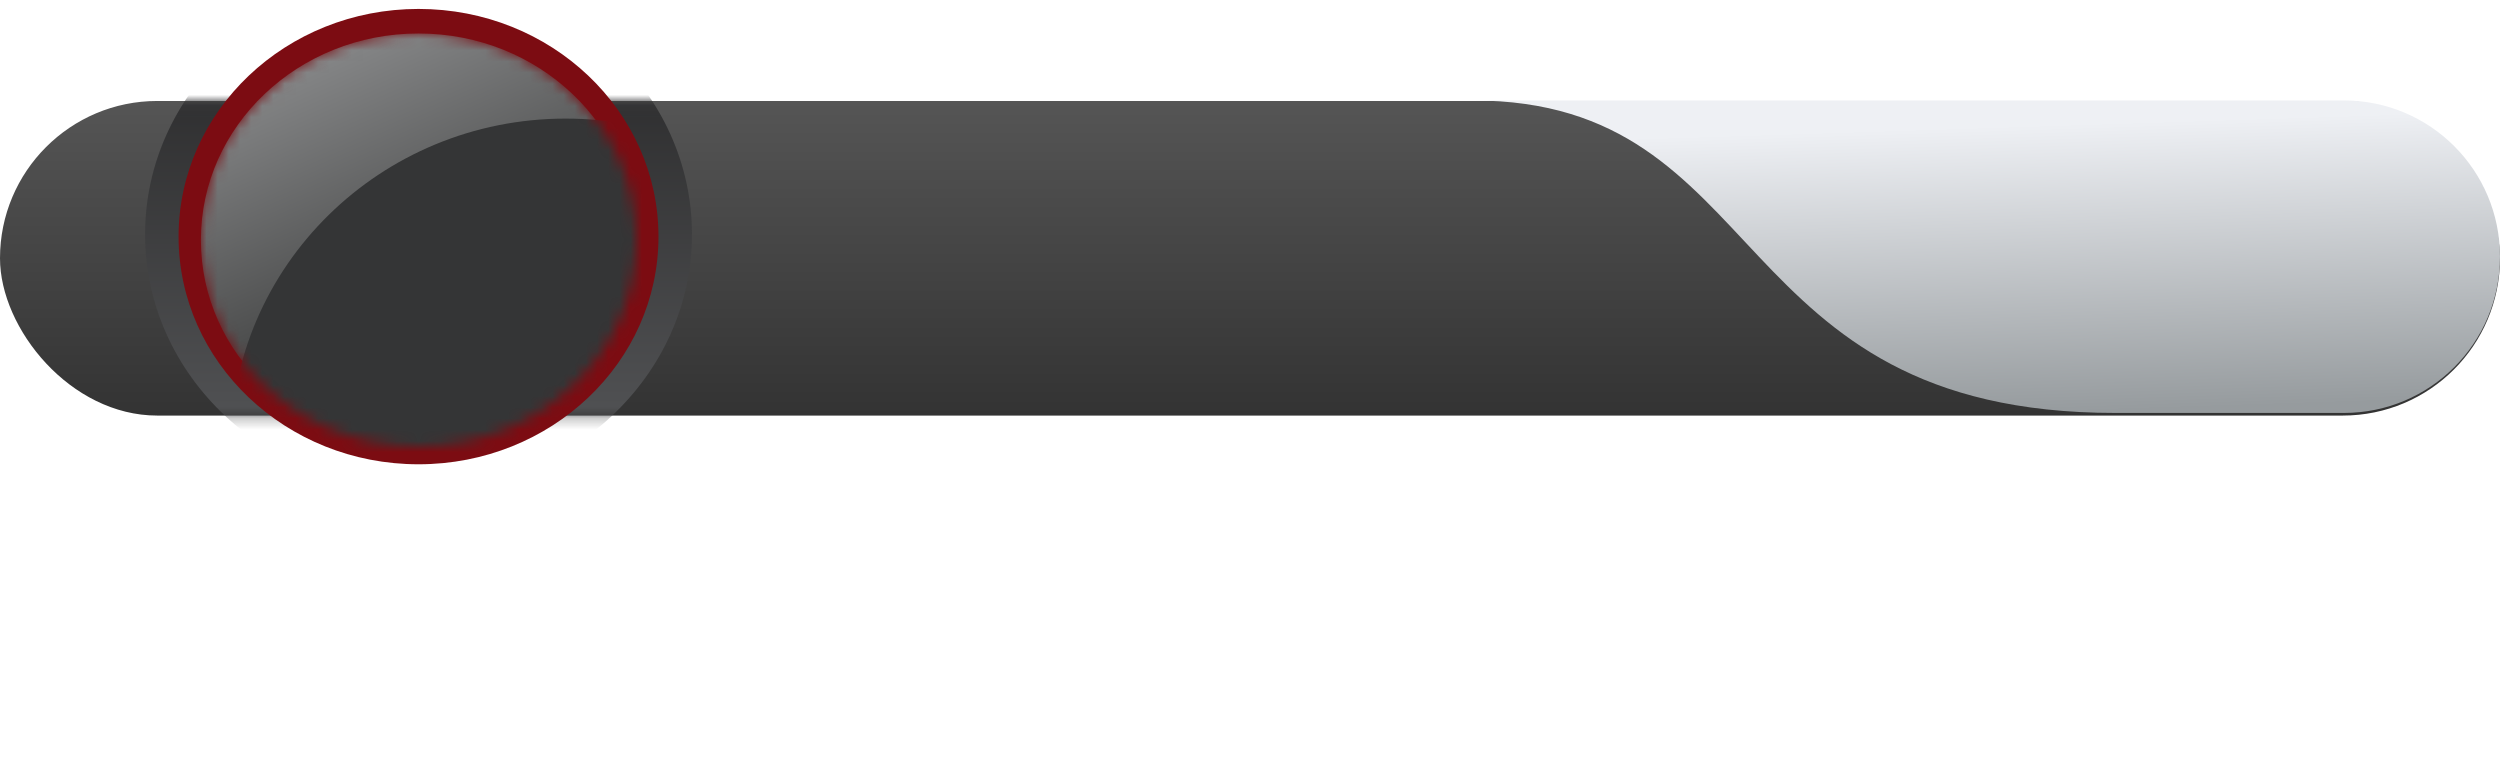 <svg width="224" height="70" viewBox="0 0 224 70" fill="none" xmlns="http://www.w3.org/2000/svg">
<rect y="9.047" width="224" height="28.188" rx="14.094" fill="url(#paint0_linear)"/>
<mask id="mask0" mask-type="alpha" maskUnits="userSpaceOnUse" x="0" y="9" width="224" height="29">
<rect y="9.047" width="224" height="28.188" rx="14.094" fill="url(#paint1_linear)"/>
</mask>
<g mask="url(#mask0)">
<ellipse cx="37.5" cy="21" rx="24.5" ry="23" fill="url(#paint2_linear)"/>
</g>
<ellipse cx="37.5" cy="21.2" rx="21.5" ry="20.4" fill="#7C0C12"/>
<mask id="mask1" mask-type="alpha" maskUnits="userSpaceOnUse" x="18" y="3" width="39" height="37">
<ellipse cx="37.5" cy="21.5" rx="19.5" ry="18.5" fill="#C4C4C4"/>
</mask>
<g mask="url(#mask1)">
<ellipse cx="37.5" cy="21.5" rx="19.5" ry="18.5" fill="url(#paint3_linear)"/>
<ellipse cx="50.684" cy="40.122" rx="30.035" ry="29.496" fill="#343536"/>
</g>
<path d="M131.961 9C110.871 9 179.412 9 210.013 9C217.745 9 223.998 15.268 223.998 23C223.998 30.732 217.74 37 210.008 37C205.104 37 198.483 37 189.543 37C154.231 37 158.864 9 131.961 9Z" fill="url(#paint4_linear)"/>
<defs>
<linearGradient id="paint0_linear" x1="112" y1="9.047" x2="112" y2="37.235" gradientUnits="userSpaceOnUse">
<stop stop-color="#555555"/>
<stop offset="1" stop-color="#333333"/>
</linearGradient>
<linearGradient id="paint1_linear" x1="112" y1="9.047" x2="112" y2="37.235" gradientUnits="userSpaceOnUse">
<stop stop-color="#58585B"/>
<stop offset="1" stop-color="#1C1C1D"/>
</linearGradient>
<linearGradient id="paint2_linear" x1="37.408" y1="4.765" x2="37.408" y2="37.235" gradientUnits="userSpaceOnUse">
<stop stop-color="#2B2B2C"/>
<stop offset="1" stop-color="#505153"/>
</linearGradient>
<linearGradient id="paint3_linear" x1="32.5" y1="3" x2="42.144" y2="24.937" gradientUnits="userSpaceOnUse">
<stop stop-color="#868788"/>
<stop offset="1" stop-color="#464747"/>
</linearGradient>
<linearGradient id="paint4_linear" x1="193.857" y1="10.826" x2="194.689" y2="36.593" gradientUnits="userSpaceOnUse">
<stop stop-color="#EEF0F4"/>
<stop offset="1" stop-color="#969B9E"/>
</linearGradient>
</defs>
</svg>
